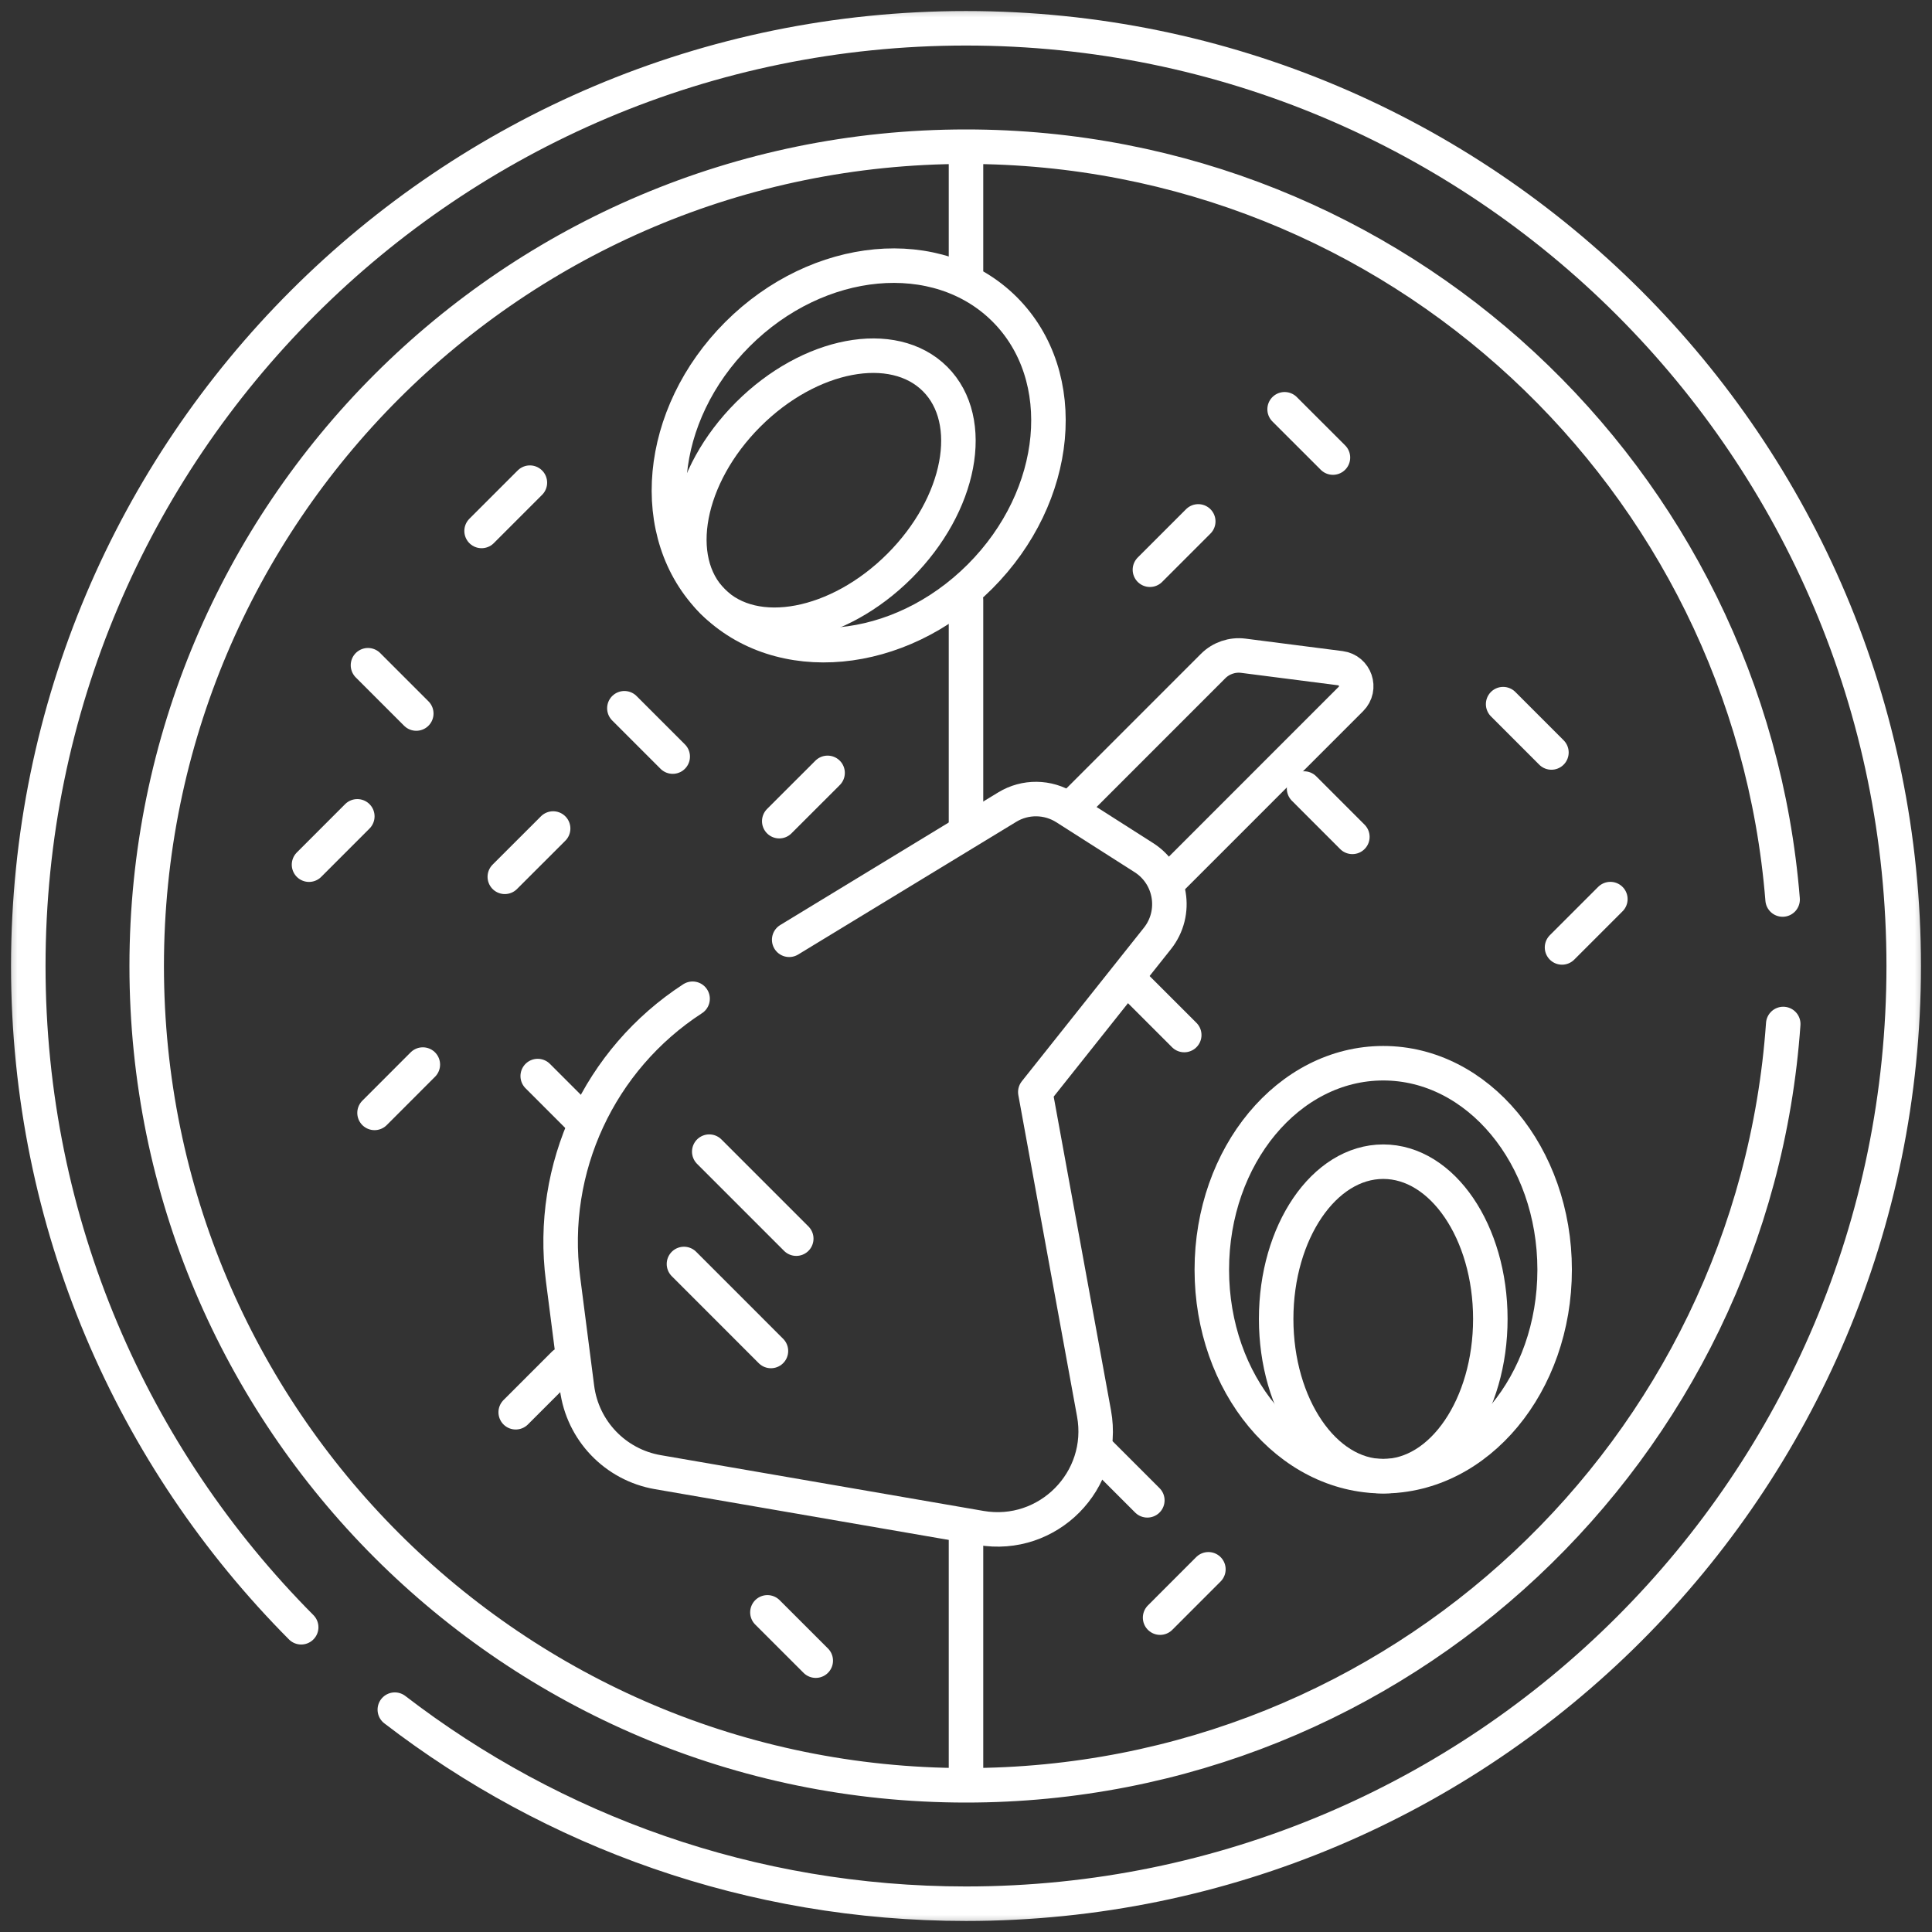 <svg width="56" height="56" viewBox="0 0 56 56" fill="none" xmlns="http://www.w3.org/2000/svg">
<rect x="0" y="0" width="56" height="56" fill="#333333" stroke="none"/>
<g clip-path="url(#clip0_2_316)">
<path d="M28 7.844V4.69" stroke="white" stroke-miterlimit="10" stroke-linecap="round" stroke-linejoin="round"/>
<path d="M28 23.912V17.391" stroke="white" stroke-miterlimit="10" stroke-linecap="round" stroke-linejoin="round"/>
<path d="M28 51.31V44.658" stroke="white" stroke-miterlimit="10" stroke-linecap="round" stroke-linejoin="round"/>
<mask id="mask0_2_316" style="mask-type:luminance" maskUnits="userSpaceOnUse" x="0" y="0" width="56" height="56">
<path d="M0 3.8147e-06H56V56H0V3.8147e-06Z" fill="white"/>
</mask>
<g mask="url(#mask0_2_316)">
<path d="M28.403 16.714C26.066 19.051 22.598 19.373 20.657 17.432C18.717 15.492 19.039 12.024 21.376 9.687C23.714 7.35 27.181 7.028 29.122 8.968C31.062 10.909 30.74 14.376 28.403 16.714Z" stroke="white" stroke-miterlimit="10" stroke-linecap="round" stroke-linejoin="round"/>
<path d="M26.075 16.404C24.295 18.184 21.87 18.644 20.657 17.432C19.445 16.22 19.906 13.794 21.686 12.014C23.466 10.235 25.891 9.774 27.104 10.986C28.316 12.198 27.855 14.624 26.075 16.404Z" stroke="white" stroke-miterlimit="10" stroke-linecap="round" stroke-linejoin="round"/>
<path d="M45.062 36.803C45.062 40.108 42.838 42.788 40.094 42.788C37.35 42.788 35.125 40.108 35.125 36.803C35.125 33.498 37.35 30.818 40.094 30.818C42.838 30.818 45.062 33.498 45.062 36.803Z" stroke="white" stroke-miterlimit="10" stroke-linecap="round" stroke-linejoin="round"/>
<path d="M43.198 38.23C43.198 40.747 41.808 42.788 40.094 42.788C38.38 42.788 36.99 40.747 36.99 38.23C36.99 35.713 38.38 33.672 40.094 33.672C41.808 33.672 43.198 35.713 43.198 38.23Z" stroke="white" stroke-miterlimit="10" stroke-linecap="round" stroke-linejoin="round"/>
<path d="M37.235 11.863L38.636 13.263" stroke="white" stroke-miterlimit="10" stroke-linecap="round" stroke-linejoin="round"/>
<path d="M31.856 42.088L33.256 43.488" stroke="white" stroke-miterlimit="10" stroke-linecap="round" stroke-linejoin="round"/>
<path d="M37.799 22.856L39.199 24.257" stroke="white" stroke-miterlimit="10" stroke-linecap="round" stroke-linejoin="round"/>
<path d="M32.925 28.601L34.326 30.001" stroke="white" stroke-miterlimit="10" stroke-linecap="round" stroke-linejoin="round"/>
<path d="M43.569 20.41L44.969 21.811" stroke="white" stroke-miterlimit="10" stroke-linecap="round" stroke-linejoin="round"/>
<path d="M18.098 20.529L19.499 21.93" stroke="white" stroke-miterlimit="10" stroke-linecap="round" stroke-linejoin="round"/>
<path d="M10.666 19.282L12.066 20.682" stroke="white" stroke-miterlimit="10" stroke-linecap="round" stroke-linejoin="round"/>
<path d="M22.244 46.735L23.645 48.135" stroke="white" stroke-miterlimit="10" stroke-linecap="round" stroke-linejoin="round"/>
<path d="M15.586 31.19L16.812 32.416" stroke="white" stroke-miterlimit="10" stroke-linecap="round" stroke-linejoin="round"/>
<path d="M34.732 15.113L33.331 16.514" stroke="white" stroke-miterlimit="10" stroke-linecap="round" stroke-linejoin="round"/>
<path d="M16.033 24.015L14.632 25.415" stroke="white" stroke-miterlimit="10" stroke-linecap="round" stroke-linejoin="round"/>
<path d="M16.349 39.534L14.948 40.935" stroke="white" stroke-miterlimit="10" stroke-linecap="round" stroke-linejoin="round"/>
<path d="M23.988 22.402L22.587 23.802" stroke="white" stroke-miterlimit="10" stroke-linecap="round" stroke-linejoin="round"/>
<path d="M12.256 30.857L10.856 32.258" stroke="white" stroke-miterlimit="10" stroke-linecap="round" stroke-linejoin="round"/>
<path d="M46.677 26.061L45.276 27.462" stroke="white" stroke-miterlimit="10" stroke-linecap="round" stroke-linejoin="round"/>
<path d="M35.026 45.487L33.626 46.888" stroke="white" stroke-miterlimit="10" stroke-linecap="round" stroke-linejoin="round"/>
<path d="M31.218 23.252L35.163 19.306C35.393 19.076 35.717 18.966 36.039 19.007L38.852 19.368C39.285 19.424 39.465 19.952 39.157 20.26L34.017 25.401" stroke="white" stroke-miterlimit="10" stroke-linecap="round" stroke-linejoin="round"/>
<path d="M20.075 28.949C17.373 30.704 15.905 33.857 16.319 37.067L16.726 40.228C16.886 41.468 17.835 42.458 19.066 42.671L28.425 44.288C30.376 44.624 32.067 42.917 31.711 40.969L30.009 31.653L33.548 27.202C34.138 26.459 33.956 25.369 33.156 24.859L30.887 23.412C30.372 23.084 29.717 23.077 29.196 23.394L22.875 27.24" stroke="white" stroke-miterlimit="10" stroke-linecap="round" stroke-linejoin="round"/>
<path d="M19.825 36.637L22.346 39.159" stroke="white" stroke-miterlimit="10" stroke-linecap="round" stroke-linejoin="round"/>
<path d="M20.558 33.381L23.08 35.903" stroke="white" stroke-miterlimit="10" stroke-linecap="round" stroke-linejoin="round"/>
<path d="M10.357 23.662L8.957 25.063" stroke="white" stroke-miterlimit="10" stroke-linecap="round" stroke-linejoin="round"/>
<path d="M15.359 13.99L13.959 15.39" stroke="white" stroke-miterlimit="10" stroke-linecap="round" stroke-linejoin="round"/>
<path d="M11.444 49.555C16.029 53.081 21.769 55.18 28 55.18C43.011 55.18 55.18 43.011 55.18 28C55.18 12.989 43.011 0.82 28 0.82C12.989 0.82 0.82 12.989 0.82 28C0.82 35.479 3.842 42.252 8.73 47.167" stroke="white" stroke-miterlimit="10" stroke-linecap="round" stroke-linejoin="round"/>
<path d="M51.67 26.073C50.689 13.859 40.467 4.252 28 4.252C14.884 4.252 4.252 14.884 4.252 28C4.252 41.116 14.884 51.748 28 51.748C40.55 51.748 50.825 42.012 51.688 29.681" stroke="white" stroke-miterlimit="10" stroke-linecap="round" stroke-linejoin="round"/>
</g>
</g>
<defs>
<clipPath id="clip0_2_316">
<rect width="56" height="56" fill="white"/>
</clipPath>
</defs>
</svg>
